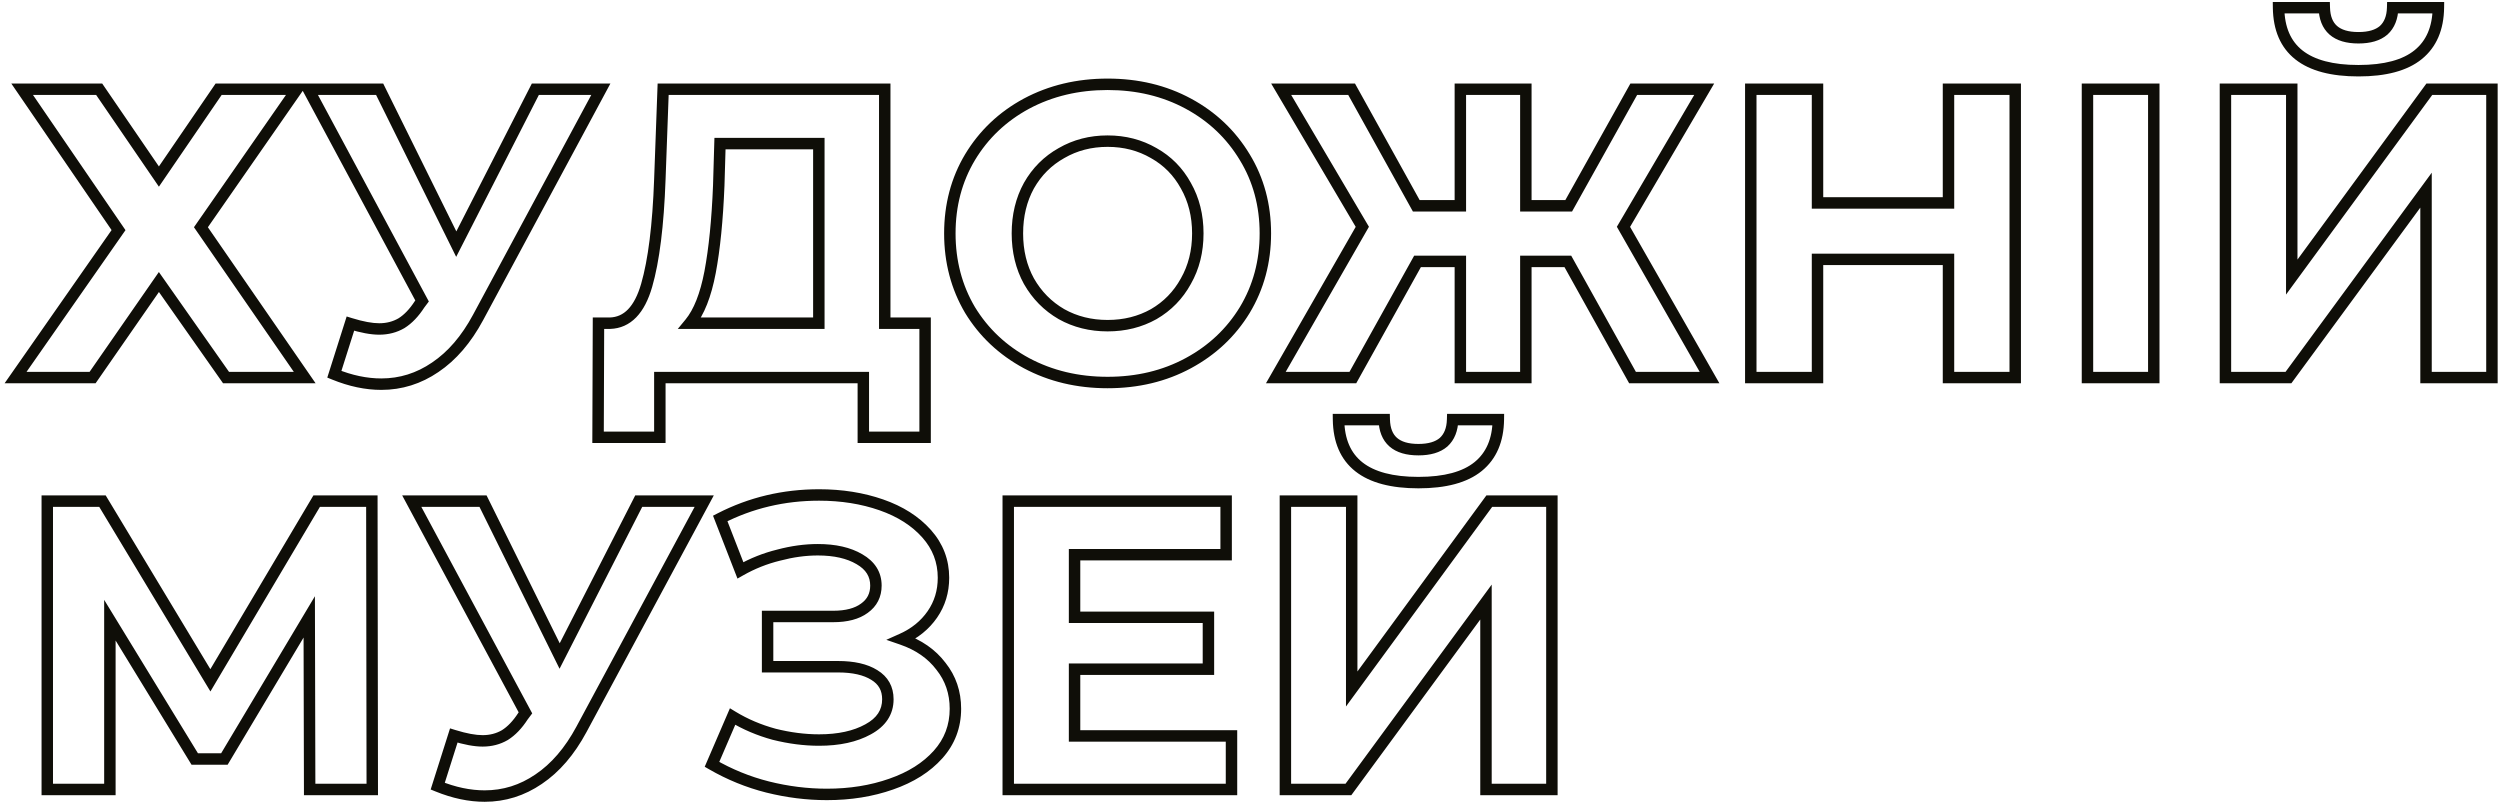 <svg width="437" height="141" viewBox="0 0 437 141" fill="none" xmlns="http://www.w3.org/2000/svg">
<path d="M17.336 15.6L18.161 15.036L17.864 14.6H17.336V15.6ZM27.776 30.864L26.951 31.428L27.776 32.635L28.601 31.428L27.776 30.864ZM38.216 15.6V14.6H37.688L37.391 15.036L38.216 15.6ZM51.896 15.6L52.717 16.171L53.81 14.6H51.896V15.6ZM35.12 39.72L34.299 39.149L33.903 39.718L34.297 40.288L35.12 39.72ZM53.264 66V67H55.17L54.087 65.432L53.264 66ZM39.512 66L38.694 66.575L38.992 67H39.512V66ZM27.776 49.296L28.594 48.721L27.771 47.549L26.954 48.726L27.776 49.296ZM16.184 66V67H16.707L17.006 66.57L16.184 66ZM2.72 66L1.9 65.427L0.802 67H2.72V66ZM20.72 40.224L21.54 40.797L21.936 40.23L21.545 39.659L20.72 40.224ZM3.872 15.6V14.6H1.976L3.047 16.165L3.872 15.6ZM16.511 16.165L26.951 31.428L28.601 30.299L18.161 15.036L16.511 16.165ZM28.601 31.428L39.041 16.165L37.391 15.036L26.951 30.299L28.601 31.428ZM38.216 16.6H51.896V14.6H38.216V16.6ZM51.075 15.029L34.299 39.149L35.941 40.291L52.717 16.171L51.075 15.029ZM34.297 40.288L52.441 66.568L54.087 65.432L35.943 39.152L34.297 40.288ZM53.264 65H39.512V67H53.264V65ZM40.33 65.425L28.594 48.721L26.958 49.871L38.694 66.575L40.33 65.425ZM26.954 48.726L15.362 65.43L17.006 66.57L28.598 49.866L26.954 48.726ZM16.184 65H2.72V67H16.184V65ZM3.54 66.573L21.54 40.797L19.9 39.651L1.9 65.427L3.54 66.573ZM21.545 39.659L4.697 15.035L3.047 16.165L19.895 40.789L21.545 39.659ZM3.872 16.6H17.336V14.6H3.872V16.6ZM105.026 15.6L105.906 16.074L106.699 14.6H105.026V15.6ZM83.57 55.488L82.689 55.014L82.689 55.015L83.57 55.488ZM76.082 64.2L75.524 63.37L75.518 63.374L76.082 64.2ZM58.442 65.424L57.489 65.122L57.209 66.002L58.065 66.35L58.442 65.424ZM61.25 56.568L61.545 55.613L60.597 55.319L60.297 56.266L61.25 56.568ZM70.178 56.496L70.682 57.36L70.695 57.352L70.708 57.344L70.178 56.496ZM73.346 53.184L72.546 52.584L72.525 52.612L72.505 52.642L73.346 53.184ZM73.778 52.608L74.578 53.208L74.961 52.697L74.659 52.135L73.778 52.608ZM53.906 15.6V14.6H52.234L53.025 16.073L53.906 15.6ZM66.362 15.6L67.258 15.157L66.983 14.6H66.362V15.6ZM79.754 42.672L78.858 43.115L79.74 44.899L80.644 43.127L79.754 42.672ZM93.578 15.6V14.6H92.966L92.687 15.145L93.578 15.6ZM104.145 15.126L82.689 55.014L84.451 55.962L105.906 16.074L104.145 15.126ZM82.689 55.015C80.684 58.745 78.289 61.512 75.524 63.37L76.64 65.03C79.731 62.952 82.328 59.911 84.451 55.961L82.689 55.015ZM75.518 63.374C72.8 65.232 69.852 66.152 66.65 66.152V68.152C70.264 68.152 73.604 67.104 76.646 65.026L75.518 63.374ZM66.65 66.152C64.158 66.152 61.55 65.609 58.819 64.498L58.065 66.35C60.998 67.543 63.862 68.152 66.65 68.152V66.152ZM59.395 65.726L62.203 56.87L60.297 56.266L57.489 65.122L59.395 65.726ZM60.954 57.523C63.018 58.162 64.805 58.504 66.29 58.504V56.504C65.086 56.504 63.514 56.222 61.545 55.613L60.954 57.523ZM66.29 58.504C67.892 58.504 69.365 58.128 70.682 57.36L69.674 55.632C68.687 56.208 67.567 56.504 66.29 56.504V58.504ZM70.708 57.344C72.016 56.526 73.17 55.302 74.186 53.726L72.505 52.642C71.602 54.042 70.643 55.026 69.648 55.648L70.708 57.344ZM74.146 53.784L74.578 53.208L72.978 52.008L72.546 52.584L74.146 53.784ZM74.659 52.135L54.787 15.127L53.025 16.073L72.897 53.081L74.659 52.135ZM53.906 16.6H66.362V14.6H53.906V16.6ZM65.466 16.043L78.858 43.115L80.65 42.229L67.258 15.157L65.466 16.043ZM80.644 43.127L94.468 16.055L92.687 15.145L78.863 42.217L80.644 43.127ZM93.578 16.6H105.026V14.6H93.578V16.6ZM161.709 56.496H162.709V55.496H161.709V56.496ZM161.709 76.44V77.44H162.709V76.44H161.709ZM150.909 76.44H149.909V77.44H150.909V76.44ZM150.909 66H151.909V65H150.909V66ZM115.341 66V65H114.341V66H115.341ZM115.341 76.44V77.44H116.341V76.44H115.341ZM104.541 76.44L103.541 76.436L103.537 77.44H104.541V76.44ZM104.613 56.496V55.496H103.617L103.613 56.492L104.613 56.496ZM106.629 56.496V57.496H106.645L106.661 57.495L106.629 56.496ZM113.037 49.872L112.076 49.594L113.037 49.872ZM115.341 31.368L114.342 31.331L114.342 31.332L115.341 31.368ZM115.917 15.6V14.6H114.953L114.918 15.563L115.917 15.6ZM154.653 15.6H155.653V14.6H154.653V15.6ZM154.653 56.496H153.653V57.496H154.653V56.496ZM125.637 32.448L126.636 32.488L126.637 32.477L125.637 32.448ZM124.125 47.568L125.107 47.755L125.108 47.753L124.125 47.568ZM120.597 56.496L119.826 55.86L118.476 57.496H120.597V56.496ZM143.133 56.496V57.496H144.133V56.496H143.133ZM143.133 25.104H144.133V24.104H143.133V25.104ZM125.853 25.104V24.104H124.882L124.853 25.075L125.853 25.104ZM160.709 56.496V76.44H162.709V56.496H160.709ZM161.709 75.44H150.909V77.44H161.709V75.44ZM151.909 76.44V66H149.909V76.44H151.909ZM150.909 65H115.341V67H150.909V65ZM114.341 66V76.44H116.341V66H114.341ZM115.341 75.44H104.541V77.44H115.341V75.44ZM105.541 76.444L105.613 56.5L103.613 56.492L103.541 76.436L105.541 76.444ZM104.613 57.496H106.629V55.496H104.613V57.496ZM106.661 57.495C108.437 57.439 109.972 56.751 111.218 55.463C112.44 54.2 113.348 52.399 113.998 50.15L112.076 49.594C111.478 51.665 110.694 53.128 109.78 54.073C108.89 54.993 107.845 55.457 106.597 55.496L106.661 57.495ZM113.998 50.15C115.279 45.712 116.051 39.449 116.34 31.404L114.342 31.332C114.055 39.319 113.29 45.392 112.076 49.594L113.998 50.15ZM116.34 31.404L116.916 15.636L114.918 15.563L114.342 31.331L116.34 31.404ZM115.917 16.6H154.653V14.6H115.917V16.6ZM153.653 15.6V56.496H155.653V15.6H153.653ZM154.653 57.496H161.709V55.496H154.653V57.496ZM124.638 32.408C124.399 38.379 123.898 43.367 123.142 47.383L125.108 47.753C125.888 43.609 126.395 38.517 126.636 32.488L124.638 32.408ZM123.143 47.381C122.388 51.343 121.254 54.128 119.826 55.86L121.368 57.132C123.107 55.024 124.326 51.857 125.107 47.755L123.143 47.381ZM120.597 57.496H143.133V55.496H120.597V57.496ZM144.133 56.496V25.104H142.133V56.496H144.133ZM143.133 24.104H125.853V26.104H143.133V24.104ZM124.853 25.075L124.637 32.419L126.637 32.477L126.853 25.133L124.853 25.075ZM179.425 63.48L178.95 64.36L178.954 64.362L179.425 63.48ZM169.561 54.192L168.7 54.7L168.703 54.706L168.707 54.713L169.561 54.192ZM169.561 27.48L168.704 26.964L168.702 26.967L169.561 27.48ZM179.425 18.12L178.954 17.238L178.95 17.24L179.425 18.12ZM217.585 27.48L216.728 27.996L216.731 28.001L217.585 27.48ZM217.585 54.192L218.439 54.713L218.441 54.708L217.585 54.192ZM207.721 63.48L208.196 64.36L207.721 63.48ZM201.673 54.912L202.161 55.785L202.168 55.781L202.175 55.777L201.673 54.912ZM207.289 49.152L206.42 48.658L206.416 48.664L206.412 48.671L207.289 49.152ZM207.289 32.448L206.412 32.929L206.416 32.936L206.42 32.942L207.289 32.448ZM201.673 26.76L201.171 27.625L201.178 27.629L201.184 27.633L201.673 26.76ZM185.545 26.76L186.033 27.633L186.04 27.629L186.047 27.625L185.545 26.76ZM179.857 32.448L178.988 31.954L178.984 31.96L178.98 31.967L179.857 32.448ZM179.857 49.152L178.98 49.633L178.984 49.64L178.988 49.646L179.857 49.152ZM185.545 54.912L185.043 55.777L185.05 55.781L185.056 55.785L185.545 54.912ZM193.609 65.864C188.526 65.864 183.962 64.769 179.896 62.598L178.954 64.362C183.336 66.703 188.228 67.864 193.609 67.864V65.864ZM179.9 62.6C175.875 60.426 172.72 57.452 170.415 53.671L168.707 54.713C171.202 58.804 174.623 62.022 178.95 64.36L179.9 62.6ZM170.422 53.684C168.167 49.864 167.033 45.578 167.033 40.8H165.033C165.033 45.91 166.251 50.552 168.7 54.7L170.422 53.684ZM167.033 40.8C167.033 36.022 168.167 31.762 170.419 27.993L168.702 26.967C166.251 31.07 165.033 35.69 165.033 40.8H167.033ZM170.417 27.996C172.723 24.169 175.878 21.173 179.9 19L178.95 17.24C174.62 19.579 171.199 22.823 168.704 26.964L170.417 27.996ZM179.896 19.002C183.962 16.831 188.526 15.736 193.609 15.736V13.736C188.228 13.736 183.336 14.898 178.954 17.238L179.896 19.002ZM193.609 15.736C198.692 15.736 203.23 16.831 207.246 19L208.196 17.24C203.86 14.898 198.99 13.736 193.609 13.736V15.736ZM207.246 19C211.268 21.173 214.423 24.169 216.728 27.996L218.441 26.964C215.947 22.823 212.526 19.579 208.196 17.24L207.246 19ZM216.731 28.001C219.029 31.768 220.185 36.026 220.185 40.8H222.185C222.185 35.686 220.941 31.064 218.439 26.959L216.731 28.001ZM220.185 40.8C220.185 45.574 219.028 49.858 216.728 53.676L218.441 54.708C220.941 50.558 222.185 45.914 222.185 40.8H220.185ZM216.731 53.671C214.426 57.452 211.271 60.426 207.246 62.6L208.196 64.36C212.523 62.022 215.944 58.804 218.439 54.713L216.731 53.671ZM207.246 62.6C203.23 64.769 198.692 65.864 193.609 65.864V67.864C198.99 67.864 203.86 66.703 208.196 64.36L207.246 62.6ZM193.609 57.928C196.742 57.928 199.6 57.219 202.161 55.785L201.184 54.039C198.946 55.293 196.428 55.928 193.609 55.928V57.928ZM202.175 55.777C204.733 54.293 206.734 52.24 208.165 49.633L206.412 48.671C205.155 50.96 203.412 52.747 201.171 54.047L202.175 55.777ZM208.158 49.646C209.645 47.032 210.377 44.074 210.377 40.8H208.377C208.377 43.766 207.717 46.376 206.42 48.658L208.158 49.646ZM210.377 40.8C210.377 37.526 209.645 34.568 208.158 31.954L206.42 32.942C207.717 35.224 208.377 37.834 208.377 40.8H210.377ZM208.165 31.967C206.733 29.357 204.728 27.325 202.161 25.887L201.184 27.633C203.418 28.884 205.157 30.643 206.412 32.929L208.165 31.967ZM202.175 25.895C199.611 24.408 196.748 23.672 193.609 23.672V25.672C196.422 25.672 198.935 26.328 201.171 27.625L202.175 25.895ZM193.609 23.672C190.47 23.672 187.607 24.408 185.043 25.895L186.047 27.625C188.283 26.328 190.796 25.672 193.609 25.672V23.672ZM185.056 25.887C182.493 27.323 180.467 29.351 178.988 31.954L180.726 32.942C182.03 30.649 183.796 28.885 186.033 27.633L185.056 25.887ZM178.98 31.967C177.546 34.579 176.841 37.532 176.841 40.8H178.841C178.841 37.828 179.48 35.213 180.733 32.929L178.98 31.967ZM176.841 40.8C176.841 44.068 177.546 47.021 178.98 49.633L180.733 48.671C179.48 46.387 178.841 43.772 178.841 40.8H176.841ZM178.988 49.646C180.466 52.246 182.488 54.295 185.043 55.777L186.047 54.047C183.802 52.745 182.032 50.954 180.726 48.658L178.988 49.646ZM185.056 55.785C187.618 57.219 190.476 57.928 193.609 57.928V55.928C190.79 55.928 188.272 55.293 186.033 54.039L185.056 55.785ZM274.062 45.696L274.936 45.21L274.65 44.696H274.062V45.696ZM266.718 45.696V44.696H265.718V45.696H266.718ZM266.718 66V67H267.718V66H266.718ZM255.27 66H254.27V67H255.27V66ZM255.27 45.696H256.27V44.696H255.27V45.696ZM247.782 45.696V44.696H247.194L246.908 45.21L247.782 45.696ZM236.478 66V67H237.066L237.352 66.486L236.478 66ZM223.014 66L222.147 65.502L221.287 67H223.014V66ZM238.134 39.648L239.001 40.146L239.291 39.641L238.995 39.14L238.134 39.648ZM223.95 15.6V14.6H222.199L223.089 16.108L223.95 15.6ZM236.262 15.6L237.137 15.115L236.851 14.6H236.262V15.6ZM247.566 35.976L246.692 36.461L246.977 36.976H247.566V35.976ZM255.27 35.976V36.976H256.27V35.976H255.27ZM255.27 15.6V14.6H254.27V15.6H255.27ZM266.718 15.6H267.718V14.6H266.718V15.6ZM266.718 35.976H265.718V36.976H266.718V35.976ZM274.206 35.976V36.976H274.793L275.079 36.464L274.206 35.976ZM285.582 15.6V14.6H284.995L284.709 15.113L285.582 15.6ZM297.894 15.6L298.757 16.106L299.64 14.6H297.894V15.6ZM283.782 39.648L282.92 39.142L282.627 39.641L282.914 40.144L283.782 39.648ZM298.83 66V67H300.553L299.699 65.504L298.83 66ZM285.366 66L284.492 66.486L284.778 67H285.366V66ZM274.062 44.696H266.718V46.696H274.062V44.696ZM265.718 45.696V66H267.718V45.696H265.718ZM266.718 65H255.27V67H266.718V65ZM256.27 66V45.696H254.27V66H256.27ZM255.27 44.696H247.782V46.696H255.27V44.696ZM246.908 45.21L235.604 65.514L237.352 66.486L248.656 46.182L246.908 45.21ZM236.478 65H223.014V67H236.478V65ZM223.881 66.498L239.001 40.146L237.267 39.15L222.147 65.502L223.881 66.498ZM238.995 39.14L224.811 15.092L223.089 16.108L237.273 40.156L238.995 39.14ZM223.95 16.6H236.262V14.6H223.95V16.6ZM235.388 16.085L246.692 36.461L248.441 35.491L237.137 15.115L235.388 16.085ZM247.566 36.976H255.27V34.976H247.566V36.976ZM256.27 35.976V15.6H254.27V35.976H256.27ZM255.27 16.6H266.718V14.6H255.27V16.6ZM265.718 15.6V35.976H267.718V15.6H265.718ZM266.718 36.976H274.206V34.976H266.718V36.976ZM275.079 36.464L286.455 16.087L284.709 15.113L273.333 35.489L275.079 36.464ZM285.582 16.6H297.894V14.6H285.582V16.6ZM297.032 15.094L282.92 39.142L284.645 40.154L298.757 16.106L297.032 15.094ZM282.914 40.144L297.962 66.496L299.699 65.504L284.651 39.152L282.914 40.144ZM298.83 65H285.366V67H298.83V65ZM286.24 65.514L274.936 45.21L273.188 46.182L284.492 66.486L286.24 65.514ZM352.261 15.6H353.261V14.6H352.261V15.6ZM352.261 66V67H353.261V66H352.261ZM340.597 66H339.597V67H340.597V66ZM340.597 45.336H341.597V44.336H340.597V45.336ZM317.701 45.336V44.336H316.701V45.336H317.701ZM317.701 66V67H318.701V66H317.701ZM306.037 66H305.037V67H306.037V66ZM306.037 15.6V14.6H305.037V15.6H306.037ZM317.701 15.6H318.701V14.6H317.701V15.6ZM317.701 35.472H316.701V36.472H317.701V35.472ZM340.597 35.472V36.472H341.597V35.472H340.597ZM340.597 15.6V14.6H339.597V15.6H340.597ZM351.261 15.6V66H353.261V15.6H351.261ZM352.261 65H340.597V67H352.261V65ZM341.597 66V45.336H339.597V66H341.597ZM340.597 44.336H317.701V46.336H340.597V44.336ZM316.701 45.336V66H318.701V45.336H316.701ZM317.701 65H306.037V67H317.701V65ZM307.037 66V15.6H305.037V66H307.037ZM306.037 16.6H317.701V14.6H306.037V16.6ZM316.701 15.6V35.472H318.701V15.6H316.701ZM317.701 36.472H340.597V34.472H317.701V36.472ZM341.597 35.472V15.6H339.597V35.472H341.597ZM340.597 16.6H352.261V14.6H340.597V16.6ZM364.889 15.6V14.6H363.889V15.6H364.889ZM376.481 15.6H377.481V14.6H376.481V15.6ZM376.481 66V67H377.481V66H376.481ZM364.889 66H363.889V67H364.889V66ZM364.889 16.6H376.481V14.6H364.889V16.6ZM375.481 15.6V66H377.481V15.6H375.481ZM376.481 65H364.889V67H376.481V65ZM365.889 66V15.6H363.889V66H365.889ZM389.006 15.6V14.6H388.006V15.6H389.006ZM400.598 15.6H401.598V14.6H400.598V15.6ZM400.598 48.432H399.598V51.49L401.405 49.023L400.598 48.432ZM424.646 15.6V14.6H424.139L423.839 15.009L424.646 15.6ZM435.59 15.6H436.59V14.6H435.59V15.6ZM435.59 66V67H436.59V66H435.59ZM424.07 66H423.07V67H424.07V66ZM424.07 33.24H425.07V30.188L423.264 32.648L424.07 33.24ZM400.022 66V67H400.529L400.828 66.592L400.022 66ZM389.006 66H388.006V67H389.006V66ZM398.294 1.344V0.344H397.281L397.294 1.357L398.294 1.344ZM406.286 1.344L407.286 1.317L407.259 0.344H406.286V1.344ZM416.654 5.304L417.305 6.063L417.315 6.055L417.325 6.046L416.654 5.304ZM418.238 1.344V0.344H417.266L417.239 1.316L418.238 1.344ZM426.23 1.344L427.23 1.357L427.244 0.344H426.23V1.344ZM422.702 9.552L422.072 8.776V8.776L422.702 9.552ZM389.006 16.6H400.598V14.6H389.006V16.6ZM399.598 15.6V48.432H401.598V15.6H399.598ZM401.405 49.023L425.453 16.191L423.839 15.009L399.791 47.841L401.405 49.023ZM424.646 16.6H435.59V14.6H424.646V16.6ZM434.59 15.6V66H436.59V15.6H434.59ZM435.59 65H424.07V67H435.59V65ZM425.07 66V33.24H423.07V66H425.07ZM423.264 32.648L399.216 65.408L400.828 66.592L424.876 33.832L423.264 32.648ZM400.022 65H389.006V67H400.022V65ZM390.006 66V15.6H388.006V66H390.006ZM412.262 11.36C407.761 11.36 404.555 10.459 402.477 8.821C400.442 7.216 399.339 4.78 399.294 1.331L397.294 1.357C397.345 5.252 398.618 8.324 401.239 10.391C403.818 12.425 407.547 13.36 412.262 13.36V11.36ZM398.294 2.344H406.286V0.344H398.294V2.344ZM405.287 1.371C405.34 3.308 405.926 4.923 407.192 6.037C408.439 7.134 410.186 7.6 412.262 7.6V5.6C410.451 5.6 409.257 5.19 408.513 4.535C407.787 3.897 407.329 2.884 407.286 1.317L405.287 1.371ZM412.262 7.6C414.316 7.6 416.05 7.139 417.305 6.063L416.003 4.545C415.243 5.197 414.048 5.6 412.262 5.6V7.6ZM417.325 6.046C418.587 4.904 419.184 3.294 419.238 1.372L417.239 1.316C417.196 2.85 416.737 3.88 415.983 4.562L417.325 6.046ZM418.238 2.344H426.23V0.344H418.238V2.344ZM425.23 1.331C425.185 4.704 424.097 7.131 422.072 8.776L423.333 10.328C425.916 8.229 427.179 5.184 427.23 1.357L425.23 1.331ZM422.072 8.776C420.022 10.441 416.812 11.36 412.262 11.36V13.36C417.025 13.36 420.774 12.407 423.333 10.328L422.072 8.776ZM54.128 138L53.128 138.002L53.13 139H54.128V138ZM54.056 107.832L55.056 107.83L55.047 104.221L53.197 107.319L54.056 107.832ZM39.224 132.672V133.672H39.792L40.083 133.185L39.224 132.672ZM34.04 132.672L33.187 133.194L33.479 133.672H34.04V132.672ZM19.208 108.408L20.061 107.886L18.208 104.855V108.408H19.208ZM19.208 138V139H20.208V138H19.208ZM8.264 138H7.264V139H8.264V138ZM8.264 87.6V86.6H7.264V87.6H8.264ZM17.912 87.6L18.769 87.084L18.477 86.6H17.912V87.6ZM36.776 118.92L35.919 119.436L36.783 120.869L37.636 119.43L36.776 118.92ZM55.352 87.6V86.6H54.782L54.492 87.09L55.352 87.6ZM65 87.6L66 87.599L65.999 86.6H65V87.6ZM65.072 138V139H66.073L66.072 137.999L65.072 138ZM55.128 137.998L55.056 107.83L53.056 107.834L53.128 138.002L55.128 137.998ZM53.197 107.319L38.365 132.159L40.083 133.185L54.915 108.345L53.197 107.319ZM39.224 131.672H34.04V133.672H39.224V131.672ZM34.893 132.15L20.061 107.886L18.355 108.93L33.187 133.194L34.893 132.15ZM18.208 108.408V138H20.208V108.408H18.208ZM19.208 137H8.264V139H19.208V137ZM9.264 138V87.6H7.264V138H9.264ZM8.264 88.6H17.912V86.6H8.264V88.6ZM17.055 88.116L35.919 119.436L37.633 118.404L18.769 87.084L17.055 88.116ZM37.636 119.43L56.212 88.11L54.492 87.09L35.916 118.41L37.636 119.43ZM55.352 88.6H65V86.6H55.352V88.6ZM64 87.601L64.072 138.001L66.072 137.999L66 87.599L64 87.601ZM65.072 137H54.128V139H65.072V137ZM123.096 87.6L123.977 88.074L124.77 86.6H123.096V87.6ZM101.64 127.488L100.759 127.014L100.759 127.015L101.64 127.488ZM94.152 136.2L93.594 135.37L93.588 135.374L94.152 136.2ZM76.512 137.424L75.559 137.122L75.28 138.002L76.135 138.35L76.512 137.424ZM79.32 128.568L79.616 127.613L78.667 127.319L78.367 128.266L79.32 128.568ZM88.248 128.496L88.752 129.36L88.765 129.352L88.778 129.344L88.248 128.496ZM91.416 125.184L90.616 124.584L90.595 124.612L90.576 124.642L91.416 125.184ZM91.848 124.608L92.648 125.208L93.031 124.697L92.729 124.135L91.848 124.608ZM71.976 87.6V86.6H70.304L71.095 88.073L71.976 87.6ZM84.432 87.6L85.329 87.157L85.053 86.6H84.432V87.6ZM97.824 114.672L96.928 115.115L97.81 116.899L98.715 115.127L97.824 114.672ZM111.648 87.6V86.6H111.036L110.758 87.145L111.648 87.6ZM122.215 87.126L100.759 127.014L102.521 127.962L123.977 88.074L122.215 87.126ZM100.759 127.015C98.754 130.744 96.359 133.512 93.594 135.37L94.71 137.03C97.801 134.952 100.398 131.912 102.521 127.961L100.759 127.015ZM93.588 135.374C90.87 137.232 87.922 138.152 84.72 138.152V140.152C88.334 140.152 91.674 139.104 94.716 137.026L93.588 135.374ZM84.72 138.152C82.228 138.152 79.62 137.609 76.889 136.498L76.135 138.35C79.068 139.543 81.932 140.152 84.72 140.152V138.152ZM77.465 137.726L80.273 128.87L78.367 128.266L75.559 137.122L77.465 137.726ZM79.024 129.523C81.088 130.162 82.876 130.504 84.36 130.504V128.504C83.157 128.504 81.584 128.222 79.616 127.613L79.024 129.523ZM84.36 130.504C85.963 130.504 87.435 130.128 88.752 129.36L87.744 127.632C86.757 128.208 85.638 128.504 84.36 128.504V130.504ZM88.778 129.344C90.087 128.526 91.24 127.302 92.256 125.726L90.576 124.642C89.672 126.042 88.714 127.026 87.718 127.648L88.778 129.344ZM92.216 125.784L92.648 125.208L91.048 124.008L90.616 124.584L92.216 125.784ZM92.729 124.135L72.857 87.127L71.095 88.073L90.967 125.081L92.729 124.135ZM71.976 88.6H84.432V86.6H71.976V88.6ZM83.536 88.043L96.928 115.115L98.721 114.229L85.329 87.157L83.536 88.043ZM98.715 115.127L112.539 88.055L110.758 87.145L96.933 114.217L98.715 115.127ZM111.648 88.6H123.096V86.6H111.648V88.6ZM157.647 111.72L157.239 110.807L154.925 111.841L157.321 112.666L157.647 111.72ZM164.487 116.472L163.689 117.075L163.696 117.085L163.704 117.095L164.487 116.472ZM155.775 137.064L155.447 136.119L155.442 136.121L155.775 137.064ZM134.175 137.568L133.929 138.537L133.932 138.538L134.175 137.568ZM124.455 133.608L123.536 133.212L123.184 134.029L123.954 134.474L124.455 133.608ZM128.055 125.256L128.575 124.402L127.592 123.804L127.136 124.86L128.055 125.256ZM135.327 128.352L135.063 129.317L135.074 129.32L135.084 129.322L135.327 128.352ZM151.743 127.488L151.266 126.609L151.258 126.613L151.743 127.488ZM152.823 117.984L152.293 118.832L152.304 118.839L152.823 117.984ZM134.175 116.544H133.175V117.544H134.175V116.544ZM134.175 107.76V106.76H133.175V107.76H134.175ZM151.095 106.32L150.513 105.506L150.506 105.511L150.499 105.516L151.095 106.32ZM150.231 97.752L149.723 98.613L149.732 98.619L150.231 97.752ZM136.119 97.032L136.356 98.003L136.366 98.001L136.375 97.999L136.119 97.032ZM129.423 99.696L128.491 100.058L128.91 101.137L129.917 100.565L129.423 99.696ZM125.895 90.624L125.438 89.734L124.636 90.146L124.963 90.986L125.895 90.624ZM154.047 88.248L154.375 87.303L154.047 88.248ZM157.321 112.666C160.089 113.618 162.193 115.095 163.689 117.075L165.284 115.869C163.516 113.529 161.06 111.838 157.972 110.774L157.321 112.666ZM163.704 117.095C165.236 119.02 166.007 121.27 166.007 123.888H168.007C168.007 120.842 167.097 118.148 165.269 115.849L163.704 117.095ZM166.007 123.888C166.007 126.718 165.086 129.144 163.237 131.214L164.728 132.546C166.911 130.104 168.007 127.202 168.007 123.888H166.007ZM163.237 131.214C161.356 133.319 158.775 134.963 155.447 136.119L156.103 138.009C159.686 136.765 162.577 134.953 164.728 132.546L163.237 131.214ZM155.442 136.121C152.154 137.279 148.524 137.864 144.543 137.864V139.864C148.721 139.864 152.579 139.249 156.107 138.007L155.442 136.121ZM144.543 137.864C141.171 137.864 137.796 137.443 134.417 136.598L133.932 138.538C137.465 139.421 141.002 139.864 144.543 139.864V137.864ZM134.42 136.599C131.102 135.758 127.948 134.473 124.955 132.742L123.954 134.474C127.105 136.295 130.431 137.65 133.929 138.537L134.42 136.599ZM125.373 134.004L128.973 125.652L127.136 124.86L123.536 133.212L125.373 134.004ZM127.535 126.11C129.827 127.506 132.338 128.574 135.063 129.317L135.59 127.387C133.035 126.69 130.698 125.694 128.575 124.402L127.535 126.11ZM135.084 129.322C137.844 130.012 140.542 130.36 143.175 130.36V128.36C140.719 128.36 138.185 128.036 135.569 127.382L135.084 129.322ZM143.175 130.36C146.744 130.36 149.781 129.716 152.227 128.363L151.258 126.613C149.193 127.756 146.517 128.36 143.175 128.36V130.36ZM152.219 128.367C154.783 126.979 156.199 124.921 156.199 122.232H154.199C154.199 124.055 153.311 125.501 151.266 126.609L152.219 128.367ZM156.199 122.232C156.199 120.015 155.228 118.272 153.341 117.129L152.304 118.839C153.585 119.616 154.199 120.705 154.199 122.232H156.199ZM153.353 117.136C151.598 116.04 149.277 115.544 146.487 115.544V117.544C149.072 117.544 150.975 118.008 152.293 118.832L153.353 117.136ZM146.487 115.544H134.175V117.544H146.487V115.544ZM135.175 116.544V107.76H133.175V116.544H135.175ZM134.175 108.76H145.623V106.76H134.175V108.76ZM145.623 108.76C148.095 108.76 150.159 108.258 151.69 107.124L150.499 105.516C149.438 106.302 147.854 106.76 145.623 106.76V108.76ZM151.676 107.134C153.288 105.982 154.111 104.356 154.111 102.36H152.111C152.111 103.724 151.589 104.738 150.513 105.506L151.676 107.134ZM154.111 102.36C154.111 99.983 152.912 98.141 150.729 96.885L149.732 98.619C151.389 99.572 152.111 100.801 152.111 102.36H154.111ZM150.739 96.891C148.666 95.668 146.05 95.096 142.959 95.096V97.096C145.819 97.096 148.051 97.628 149.723 98.613L150.739 96.891ZM142.959 95.096C140.656 95.096 138.289 95.421 135.862 96.065L136.375 97.999C138.652 97.394 140.845 97.096 142.959 97.096V95.096ZM135.881 96.061C133.439 96.659 131.121 97.581 128.929 98.826L129.917 100.565C131.949 99.411 134.094 98.557 136.356 98.003L135.881 96.061ZM130.355 99.334L126.827 90.262L124.963 90.986L128.491 100.058L130.355 99.334ZM126.351 91.514C131.533 88.853 137.136 87.52 143.175 87.52V85.52C136.829 85.52 130.912 86.923 125.438 89.734L126.351 91.514ZM143.175 87.52C147.012 87.52 150.524 88.081 153.718 89.192L154.375 87.303C150.945 86.111 147.209 85.52 143.175 85.52V87.52ZM153.718 89.192C156.899 90.299 159.385 91.894 161.22 93.953L162.713 92.623C160.612 90.266 157.818 88.501 154.375 87.303L153.718 89.192ZM161.22 93.953C163.027 95.98 163.919 98.312 163.919 100.992H165.919C165.919 97.816 164.843 95.012 162.713 92.623L161.22 93.953ZM163.919 100.992C163.919 103.2 163.326 105.135 162.152 106.831L163.797 107.969C165.215 105.921 165.919 103.584 165.919 100.992H163.919ZM162.152 106.831C160.969 108.54 159.342 109.867 157.239 110.807L158.055 112.633C160.463 111.557 162.388 110.004 163.797 107.969L162.152 106.831ZM215.265 128.64H216.265V127.64H215.265V128.64ZM215.265 138V139H216.265V138H215.265ZM176.241 138H175.241V139H176.241V138ZM176.241 87.6V86.6H175.241V87.6H176.241ZM214.329 87.6H215.329V86.6H214.329V87.6ZM214.329 96.96V97.96H215.329V96.96H214.329ZM187.833 96.96V95.96H186.833V96.96H187.833ZM187.833 107.904H186.833V108.904H187.833V107.904ZM211.233 107.904H212.233V106.904H211.233V107.904ZM211.233 116.976V117.976H212.233V116.976H211.233ZM187.833 116.976V115.976H186.833V116.976H187.833ZM187.833 128.64H186.833V129.64H187.833V128.64ZM214.265 128.64V138H216.265V128.64H214.265ZM215.265 137H176.241V139H215.265V137ZM177.241 138V87.6H175.241V138H177.241ZM176.241 88.6H214.329V86.6H176.241V88.6ZM213.329 87.6V96.96H215.329V87.6H213.329ZM214.329 95.96H187.833V97.96H214.329V95.96ZM186.833 96.96V107.904H188.833V96.96H186.833ZM187.833 108.904H211.233V106.904H187.833V108.904ZM210.233 107.904V116.976H212.233V107.904H210.233ZM211.233 115.976H187.833V117.976H211.233V115.976ZM186.833 116.976V128.64H188.833V116.976H186.833ZM187.833 129.64H215.265V127.64H187.833V129.64ZM224.686 87.6V86.6H223.686V87.6H224.686ZM236.278 87.6H237.278V86.6H236.278V87.6ZM236.278 120.432H235.278V123.49L237.085 121.023L236.278 120.432ZM260.326 87.6V86.6H259.819L259.519 87.009L260.326 87.6ZM271.27 87.6H272.27V86.6H271.27V87.6ZM271.27 138V139H272.27V138H271.27ZM259.75 138H258.75V139H259.75V138ZM259.75 105.24H260.75V102.188L258.944 104.648L259.75 105.24ZM235.702 138V139H236.208L236.508 138.592L235.702 138ZM224.686 138H223.686V139H224.686V138ZM233.974 73.344V72.344H232.961L232.974 73.357L233.974 73.344ZM241.966 73.344L242.965 73.317L242.939 72.344H241.966V73.344ZM252.334 77.304L252.985 78.063L252.995 78.055L253.005 78.046L252.334 77.304ZM253.918 73.344V72.344H252.945L252.918 73.316L253.918 73.344ZM261.91 73.344L262.91 73.357L262.923 72.344H261.91V73.344ZM258.382 81.552L257.751 80.776L258.382 81.552ZM224.686 88.6H236.278V86.6H224.686V88.6ZM235.278 87.6V120.432H237.278V87.6H235.278ZM237.085 121.023L261.133 88.191L259.519 87.009L235.471 119.841L237.085 121.023ZM260.326 88.6H271.27V86.6H260.326V88.6ZM270.27 87.6V138H272.27V87.6H270.27ZM271.27 137H259.75V139H271.27V137ZM260.75 138V105.24H258.75V138H260.75ZM258.944 104.648L234.896 137.408L236.508 138.592L260.556 105.832L258.944 104.648ZM235.702 137H224.686V139H235.702V137ZM225.686 138V87.6H223.686V138H225.686ZM247.942 83.36C243.441 83.36 240.235 82.459 238.157 80.821C236.122 79.216 235.019 76.78 234.974 73.331L232.974 73.357C233.025 77.252 234.298 80.324 236.919 82.391C239.497 84.425 243.227 85.36 247.942 85.36V83.36ZM233.974 74.344H241.966V72.344H233.974V74.344ZM240.966 73.371C241.019 75.308 241.606 76.924 242.871 78.037C244.119 79.134 245.866 79.6 247.942 79.6V77.6C246.13 77.6 244.937 77.19 244.192 76.535C243.466 75.897 243.008 74.884 242.965 73.317L240.966 73.371ZM247.942 79.6C249.996 79.6 251.729 79.139 252.985 78.063L251.683 76.545C250.922 77.197 249.728 77.6 247.942 77.6V79.6ZM253.005 78.046C254.267 76.904 254.864 75.294 254.917 73.372L252.918 73.316C252.876 74.85 252.417 75.88 251.663 76.562L253.005 78.046ZM253.918 74.344H261.91V72.344H253.918V74.344ZM260.91 73.331C260.865 76.704 259.776 79.13 257.751 80.776L259.012 82.328C261.595 80.23 262.859 77.184 262.91 73.357L260.91 73.331ZM257.751 80.776C255.702 82.441 252.491 83.36 247.942 83.36V85.36C252.704 85.36 256.454 84.407 259.012 82.328L257.751 80.776Z" fill="#0F0E08"/>
</svg>
